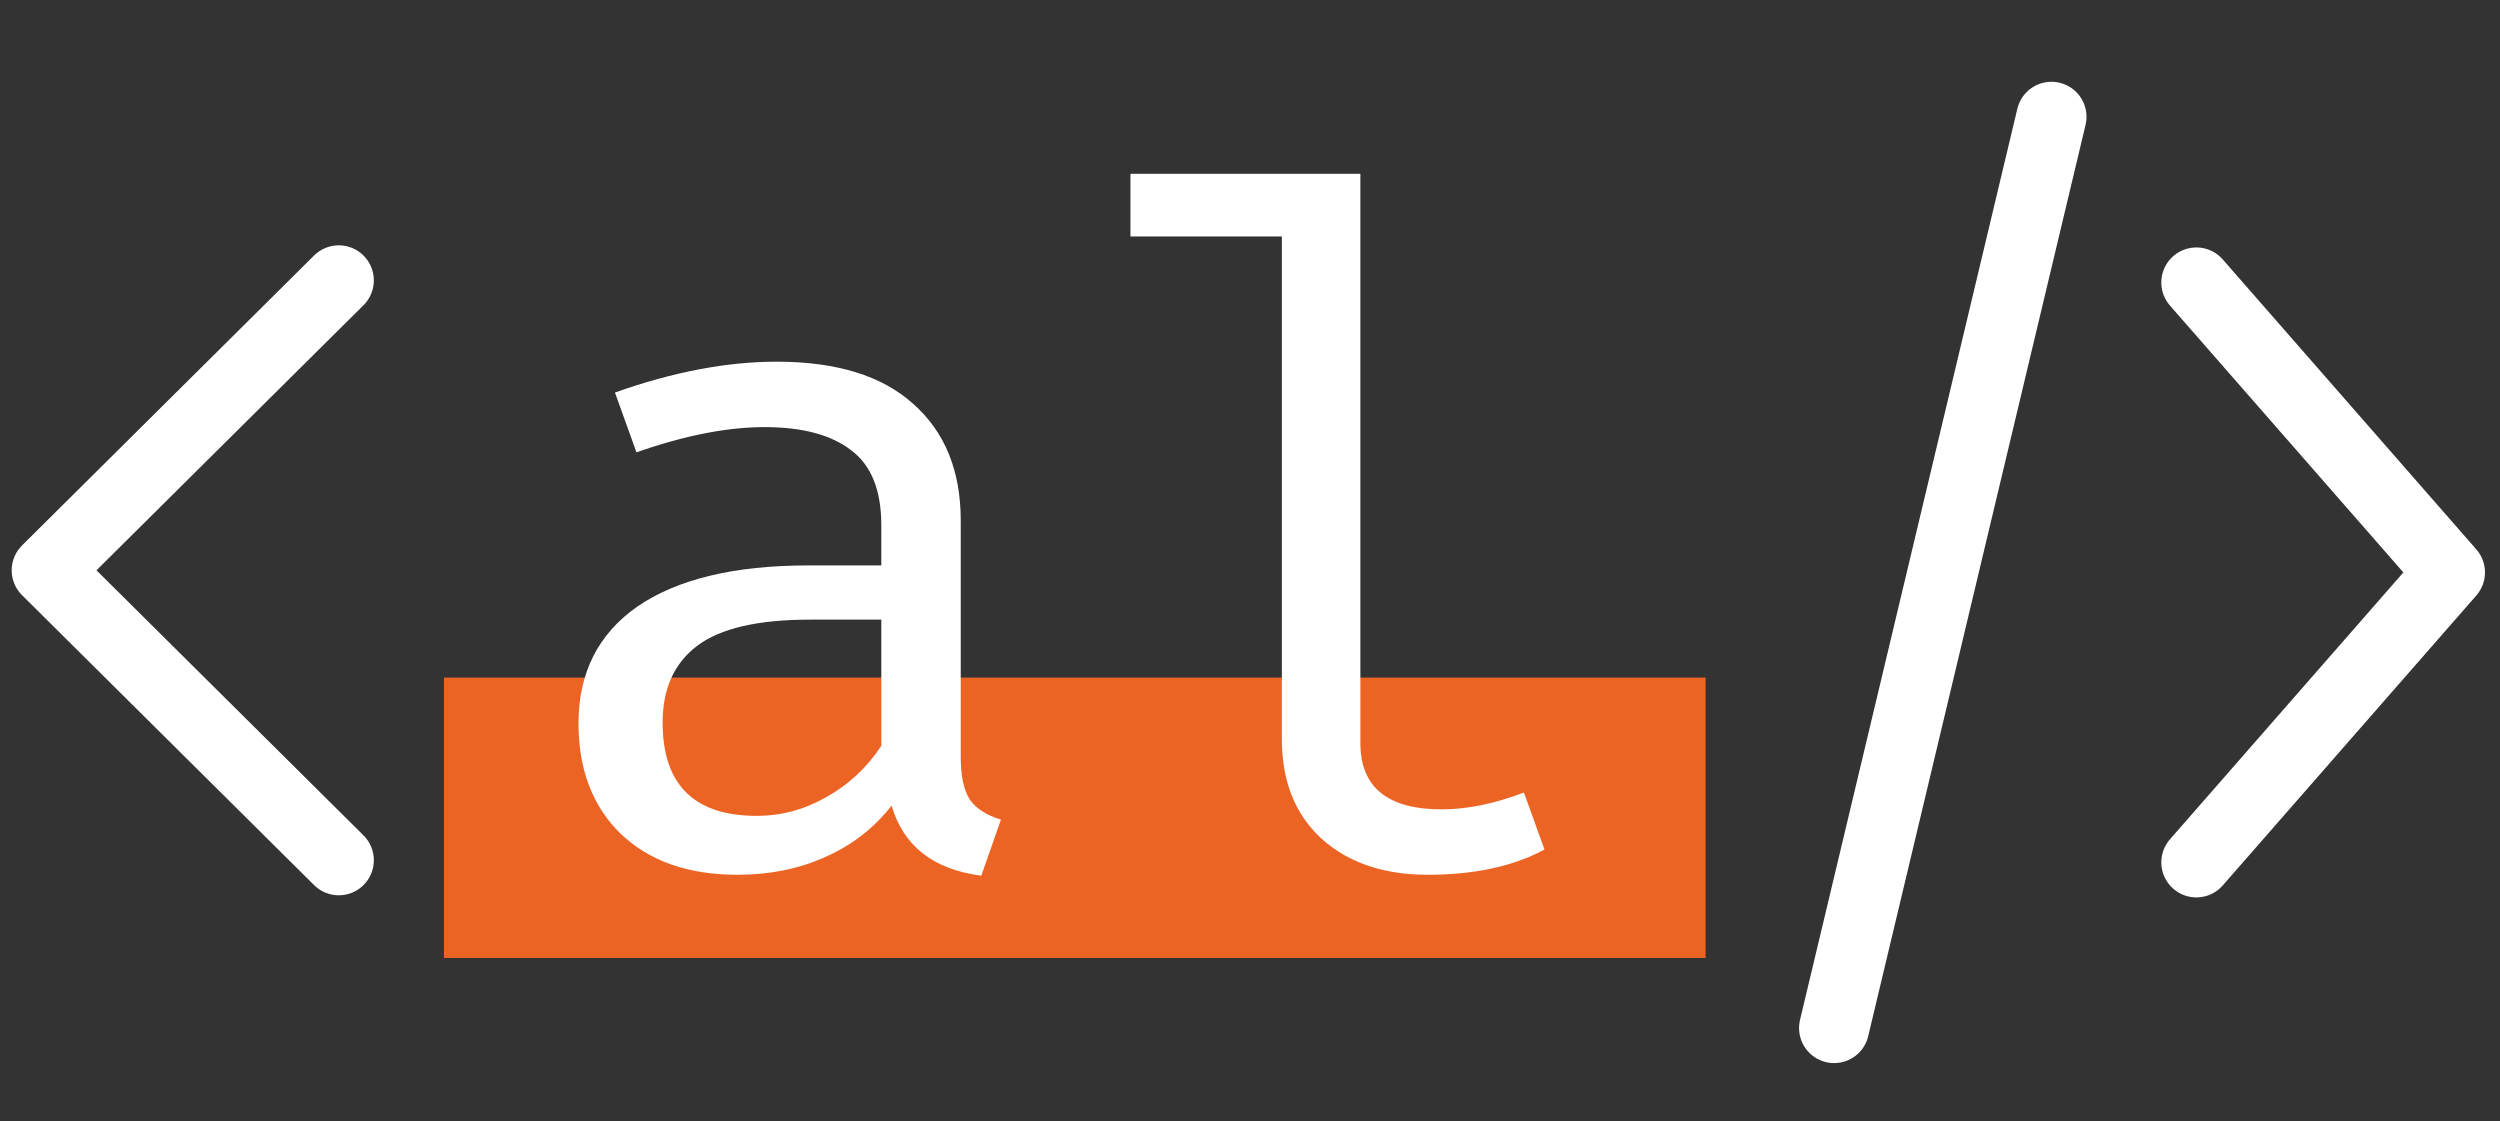 <svg width="107" height="48" viewBox="0 0 107 48" fill="none" xmlns="http://www.w3.org/2000/svg">
<rect x="0" y="0" width="107" height="48" fill="#333333" stroke="none"/>
<path d="M14.5 36.818L2 24.409L14.5 12" stroke="white" stroke-width="3" stroke-linecap="round" stroke-linejoin="round"/>
<path d="M94.004 12.091L104.857 24.5L94.004 36.909M87.802 5L78.5 44" stroke="white" stroke-width="3" stroke-linecap="round" stroke-linejoin="round"/>
<rect x="19" y="29" width="54" height="12" fill="#EB6424"/>
<path d="M41.12 32.4C41.12 33.227 41.253 33.84 41.52 34.24C41.787 34.613 42.227 34.893 42.84 35.08L42 37.48C39.947 37.213 38.667 36.213 38.16 34.48C37.413 35.44 36.467 36.173 35.32 36.68C34.2 37.187 32.947 37.44 31.56 37.44C29.453 37.44 27.787 36.853 26.56 35.68C25.36 34.507 24.76 32.933 24.76 30.96C24.76 28.8 25.6 27.133 27.28 25.96C28.987 24.787 31.427 24.2 34.6 24.2H37.72V22.48C37.72 20.987 37.293 19.92 36.44 19.28C35.587 18.613 34.347 18.28 32.72 18.28C31.12 18.28 29.293 18.64 27.24 19.36L26.32 16.8C28.8 15.92 31.107 15.48 33.24 15.48C35.8 15.48 37.747 16.08 39.08 17.28C40.44 18.48 41.12 20.147 41.12 22.28V32.4ZM32.4 34.92C33.44 34.92 34.427 34.653 35.36 34.12C36.32 33.587 37.107 32.853 37.72 31.92V26.52H34.68C32.44 26.52 30.827 26.893 29.84 27.64C28.853 28.387 28.36 29.48 28.36 30.92C28.36 33.587 29.707 34.92 32.4 34.92ZM58.224 31.8C58.224 33.693 59.384 34.64 61.704 34.64C62.798 34.64 63.971 34.4 65.224 33.92L66.104 36.36C64.771 37.08 63.104 37.44 61.104 37.44C59.211 37.44 57.691 36.92 56.544 35.88C55.424 34.84 54.864 33.427 54.864 31.64V10.12H48.384V7.44H58.224V31.8Z" fill="white"/>
</svg>
